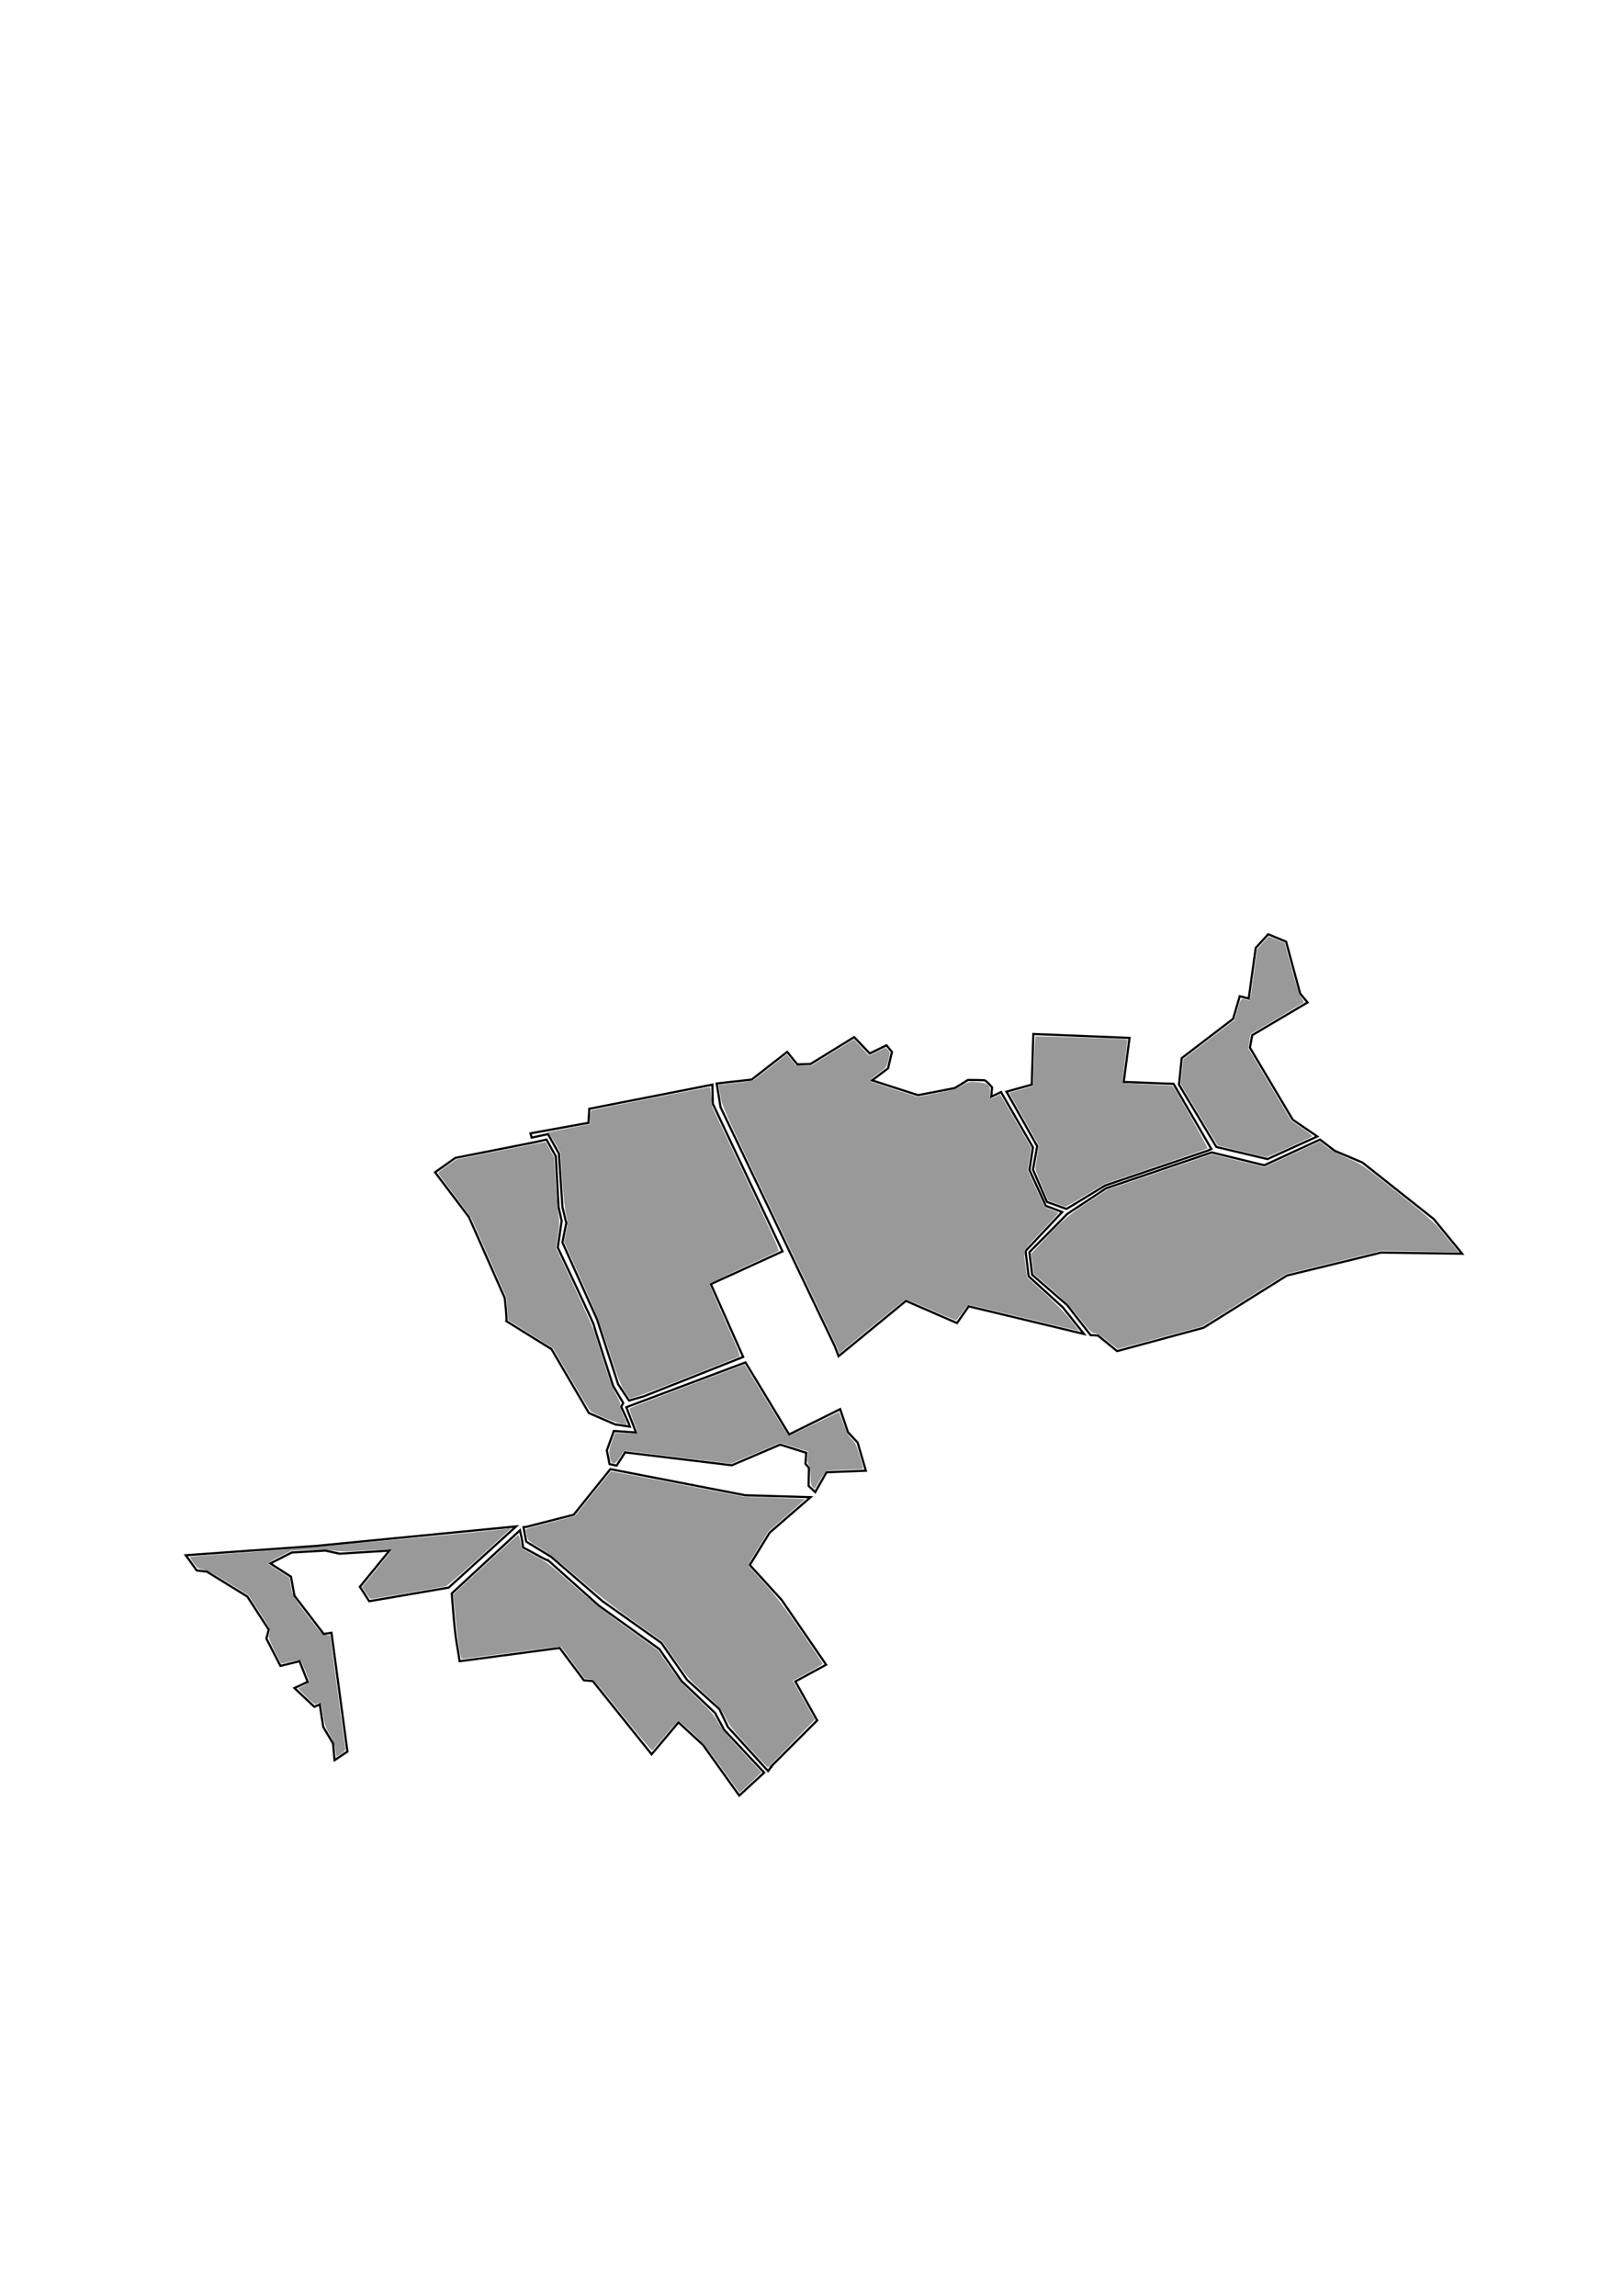 <?xml version="1.0" encoding="UTF-8" standalone="no"?>
<!-- Created with Inkscape (http://www.inkscape.org/) -->

<svg
   xmlns:dc="http://purl.org/dc/elements/1.1/"
   xmlns:cc="http://creativecommons.org/ns#"
   xmlns:rdf="http://www.w3.org/1999/02/22-rdf-syntax-ns#"
   xmlns:svg="http://www.w3.org/2000/svg"
   xmlns="http://www.w3.org/2000/svg"
   xmlns:sodipodi="http://sodipodi.sourceforge.net/DTD/sodipodi-0.dtd"
   xmlns:inkscape="http://www.inkscape.org/namespaces/inkscape"
   width="744.094"
   height="1052.362"
   id="svg2"
   version="1.1"
   inkscape:version="0.48.4 r9939"
   sodipodi:docname="New document 1">
  <defs
     id="defs4" />
  <sodipodi:namedview
     id="base"
     pagecolor="#ffffff"
     bordercolor="#666666"
     borderopacity="1.0"
     inkscape:pageopacity="0.0"
     inkscape:pageshadow="2"
     inkscape:zoom="1.4"
     inkscape:cx="379.12931"
     inkscape:cy="444.32855"
     inkscape:document-units="px"
     inkscape:current-layer="layer1"
     showgrid="false"
     inkscape:window-width="1920"
     inkscape:window-height="1018"
     inkscape:window-x="-8"
     inkscape:window-y="-8"
     inkscape:window-maximized="1" />
  <g
     inkscape:label="Layer 1"
     inkscape:groupmode="layer"
     id="layer1">
    <path
       style="fill:none;stroke:#000000;stroke-width:1px;stroke-linecap:butt;stroke-linejoin:miter;stroke-opacity:1"
       d="m 207.143,730.398 c 1.607,22.129 1.964,20.119 3.571,31.071 l 45.893,-6.071 11.071,14.821 4.107,0.357 26.964,33.571 12.321,-14.643 11.25,10.357 16.607,23.214 11.429,-10.536 -18.393,-19.643 -4.107,-7.679 -15.536,-14.821 -10,-14.464 -27.857,-20 -23.571,-21.071 c 2.414,1.97 -6.69,-3.258 -11.071,-5.536 -0.417,-2.857 -0.232,-2.612 -1.429,-7.857 z"
       id="path2999"
       inkscape:connector-curvature="0"
       sodipodi:nodetypes="ccccccccccccccccccc" />
    <path
       style="fill:none;stroke:#000000;stroke-width:1px;stroke-linecap:butt;stroke-linejoin:miter;stroke-opacity:1"
       d="m 353.036,810.219 21.607,-21.607 -10,-17.857 14.107,-7.679 -20.357,-29.643 -14.643,-16.071 9.107,-14.821 18.75,-16.25 -30,-0.893 -61.786,-11.964 -16.786,20.893 -21.607,5.536 -1.429,0.179 1.25,6.607 11.429,6.964 23.571,20.357 26.964,19.107 11.786,16.964 14.821,13.393 3.929,8.214 18.393,20.179 1.607,-2.143 0,0.179 z"
       id="path3001"
       inkscape:connector-curvature="0" />
    <path
       style="fill:none;stroke:#000000;stroke-width:1px;stroke-linecap:butt;stroke-linejoin:miter;stroke-opacity:1"
       d="m 279.464,671.112 -1.25,-6.25 3.214,-8.929 10.179,0.714 -4.464,-11.607 54.643,-20.536 20,33.036 23.393,-11.607 3.571,10.536 4.464,4.821 3.75,12.857 -18.036,0.714 -5.179,9.107 -3.036,-2.857 0.179,-8.214 -1.607,-1.964 0.357,-5 -11.964,-3.75 -22.143,9.464 -48.929,-5.893 -3.929,6.071 z"
       id="path3003"
       inkscape:connector-curvature="0" />
    <path
       style="fill:none;stroke:#000000;stroke-width:1px;stroke-linecap:butt;stroke-linejoin:miter;stroke-opacity:1"
       d="m 232.143,605.576 c 0.357,-0.714 -0.714,-10.536 -0.714,-10.536 L 215,557.898 199.464,537.362 208.75,530.755 245,523.612 l 5.536,-1.25 4.286,7.679 1.25,23.214 1.429,6.429 -1.786,12.143 c 0,0 16.607,35 16.607,35.714 0,0.714 8.75,27.679 8.75,27.679 l 4.643,7.857 -0.893,1.786 3.393,7.5 0.536,1.607 -6.786,-1.071 L 270,647.719 252.857,618.434 z"
       id="path3005"
       inkscape:connector-curvature="0" />
    <path
       style="fill:none;stroke:#000000;stroke-width:1px;stroke-linecap:butt;stroke-linejoin:miter;stroke-opacity:1"
       d="m 295.179,640.041 45.536,-18.036 -14.821,-33.393 32.857,-15 -31.964,-67.679 -0.179,-8.75 -56.429,11.071 -0.357,6.429 -26.607,4.821 0.536,1.964 7.5,-1.607 5,8.929 1.607,24.464 1.429,5.893 0.357,1.429 -1.786,8.929 15.893,35.357 9.643,29.643 5,7.5 z"
       id="path3007"
       inkscape:connector-curvature="0" />
    <path
       style="fill:none;stroke:#000000;stroke-width:1px;stroke-linecap:butt;stroke-linejoin:miter;stroke-opacity:1"
       d="m 382.679,617.005 -52.321,-109.464 -1.786,-10.893 16.071,-1.786 16.25,-12.679 4.643,5.714 6.071,-0.179 20,-12.321 7.143,7.5 7.679,-3.75 2.5,3.036 -1.786,7.5 -7.321,5.536 21.071,6.786 c 0,0 15.893,-3.036 16.607,-3.214 0.714,-0.179 6.25,-3.75 6.25,-3.75 0,0 6.786,0 7.679,0.179 0.893,0.179 3.393,3.214 3.393,3.214 l -0.357,4.286 4.464,-2.143 14.643,25.357 -1.607,10.357 7.5,16.429 7.5,2.857 -16.786,17.857 1.429,11.607 15.714,14.286 9.643,12.143 -52.857,-12.679 -5.357,7.679 -23.393,-10.179 -30.893,25.357 z"
       id="path3009"
       inkscape:connector-curvature="0" />
    <path
       style="fill:none;stroke:#000000;stroke-width:1px;stroke-linecap:butt;stroke-linejoin:miter;stroke-opacity:1"
       d="m 581.071,531.291 -23.393,-5.536 -17.143,-28.571 1.25,-12.143 23.571,-18.036 3.036,-10.357 4.107,1.071 3.214,-23.214 5.714,-6.25 8.214,3.393 6.429,23.75 3.393,4.107 -25.357,15 -1.071,5.714 19.643,33.036 11.25,7.679 z"
       id="path3011"
       inkscape:connector-curvature="0" />
    <path
       style="fill:none;stroke:#000000;stroke-width:1px;stroke-linecap:butt;stroke-linejoin:miter;stroke-opacity:1"
       d="m 488.929,554.148 c 0.714,-0.357 17.679,-10.714 17.679,-10.714 l 47.321,-16.071 1.429,-0.714 -17.321,-29.821 -22.857,-0.893 2.679,-20.179 -44.107,-1.786 -0.714,23.214 -11.607,3.214 14.107,25 -1.964,10.714 L 480,550.934 z"
       id="path3013"
       inkscape:connector-curvature="0" />
    <path
       style="fill:none;stroke:#000000;stroke-width:1px;stroke-linecap:butt;stroke-linejoin:miter;stroke-opacity:1"
       d="m 512.143,619.326 -8.75,-7.143 -3.393,-0.179 -10.714,-13.75 -16.071,-13.929 -1.25,-10.357 17.321,-17.5 17.857,-11.786 48.393,-16.429 24.107,5.893 25.536,-11.786 6.786,5.179 12.679,5.357 32.679,25.893 13.036,15.893 L 633.214,574.148 590,584.684 551.786,608.612 z"
       id="path3015"
       inkscape:connector-curvature="0" />
    <path
       style="fill:#999999"
       d="m 153.706,802.027 c -0.268,-2.419 -0.869,-4.051 -2.571,-6.982 -1.92,-3.307 -2.334,-4.561 -3.061,-9.256 -0.878,-5.678 -0.846,-5.632 -3.214,-4.646 -0.514,0.214 -1.979,-0.907 -4.489,-3.434 l -3.727,-3.752 2.595,-1.315 c 1.427,-0.723 2.595,-1.494 2.595,-1.714 0,-0.622 -3.574,-9.384 -4.017,-9.846 -0.217,-0.227 -2.3,0.038 -4.628,0.59 -2.328,0.551 -4.264,0.964 -4.303,0.918 -0.038,-0.047 -1.376,-2.699 -2.974,-5.893 -2.765,-5.529 -2.879,-5.906 -2.366,-7.829 0.538,-2.018 0.533,-2.03 -4.541,-9.849 l -5.08,-7.829 -9.319,-5.73 c -6.948,-4.272 -9.906,-5.814 -11.626,-6.061 -2.046,-0.294 -2.53,-0.632 -4.276,-2.99 -1.322,-1.785 -1.754,-2.722 -1.315,-2.852 0.36,-0.106 13.837,-1.125 29.949,-2.264 23.107,-1.634 102.241,-8.854 114.603,-10.456 l 2.476,-0.321 -14.476,13.181 c -7.962,7.25 -14.986,13.301 -15.608,13.448 -1.649,0.388 -33.543,5.812 -34.175,5.812 -0.294,0 -1.356,-1.238 -2.361,-2.751 l -1.827,-2.751 6.872,-8.404 c 3.78,-4.622 6.872,-8.556 6.872,-8.742 0,-0.186 -5.171,-0.022 -11.49,0.364 -9.371,0.572 -12.217,0.585 -15.427,0.066 -2.765,-0.447 -6.219,-0.526 -11.606,-0.266 l -7.67,0.37 -5.461,2.739 c -3.004,1.506 -5.356,2.909 -5.227,3.117 0.129,0.208 2.391,1.736 5.028,3.395 l 4.794,3.016 0.804,4.27 c 0.893,4.741 0.7,4.413 8.784,14.923 5.264,6.844 5.5,7.071 7.313,7.071 1.031,0 1.874,0.208 1.874,0.461 -4.2e-4,0.571 6.458,48.943 6.824,51.109 0.235,1.392 0.038,1.718 -1.754,2.904 -1.11,0.735 -2.115,1.336 -2.232,1.336 -0.118,0 -0.371,-1.421 -0.564,-3.157 l 0,0 z"
       id="path3017"
       inkscape:connector-curvature="0" />
    <path
       style="fill:#999999"
       d="m 330.976,810.57 c -6.999,-9.76 -8.832,-11.955 -13.799,-16.528 -3.15,-2.9 -5.908,-5.273 -6.128,-5.273 -0.22,0 -2.93,3 -6.022,6.667 -3.092,3.667 -5.813,6.785 -6.047,6.929 -0.234,0.144 -6.31,-7.087 -13.504,-16.069 -13.063,-16.311 -13.082,-16.332 -15.25,-16.593 -1.194,-0.144 -2.244,-0.345 -2.332,-0.447 -0.088,-0.102 -2.498,-3.367 -5.356,-7.257 -2.858,-3.889 -5.261,-7.152 -5.34,-7.251 -0.079,-0.099 -9.988,1.114 -22.019,2.696 -12.031,1.582 -22.32,2.912 -22.864,2.958 -0.879,0.073 -1.086,-0.535 -1.869,-5.474 -0.485,-3.056 -1.266,-9.743 -1.737,-14.86 l -0.856,-9.304 1.968,-1.787 c 1.083,-0.983 7.65,-7.052 14.595,-13.487 6.945,-6.435 12.852,-11.786 13.128,-11.89 0.276,-0.105 0.757,1.238 1.069,2.983 0.312,1.745 0.655,3.259 0.762,3.364 0.107,0.105 2.803,1.564 5.992,3.242 5.27,2.773 6.848,3.985 17.319,13.303 8.898,7.918 14.65,12.499 25.264,20.118 l 13.743,9.866 4.954,7.169 c 4.224,6.113 6.108,8.268 12.79,14.63 6.715,6.394 8.12,8.004 9.819,11.25 1.564,2.989 3.874,5.803 10.949,13.34 l 8.966,9.552 -3.536,3.316 c -1.945,1.824 -4.222,3.94 -5.061,4.703 l -1.525,1.388 -8.071,-11.255 z"
       id="path3019"
       inkscape:connector-curvature="0" />
    <path
       style="fill:#999999;opacity:1"
       d="m 343.12,800.774 c -7.309,-8.031 -8.875,-10.044 -10.607,-13.634 -1.919,-3.978 -2.438,-4.577 -9.355,-10.8 -6.759,-6.08 -7.791,-7.256 -13.385,-15.248 l -6.061,-8.66 -13.385,-9.478 c -9.624,-6.815 -16.727,-12.364 -25.283,-19.749 -8.677,-7.489 -13.414,-11.183 -17.495,-13.642 -5.235,-3.154 -5.618,-3.494 -5.932,-5.268 -0.185,-1.043 -0.443,-2.264 -0.575,-2.714 -0.194,-0.666 0.776,-1.07 5.204,-2.169 2.994,-0.743 8.109,-2.051 11.367,-2.906 l 5.924,-1.555 8.179,-10.166 c 4.499,-5.591 8.233,-10.24 8.3,-10.332 0.066,-0.091 13.832,2.486 30.591,5.728 l 30.471,5.894 13.868,0.475 c 7.627,0.261 13.945,0.552 14.04,0.646 0.095,0.095 -3.649,3.474 -8.319,7.511 l -8.491,7.339 -4.682,7.688 c -4.573,7.51 -4.661,7.712 -3.776,8.722 0.498,0.569 3.823,4.234 7.388,8.145 5.026,5.514 8.685,10.316 16.289,21.378 5.394,7.846 9.806,14.438 9.805,14.647 -0.001,0.21 -3.077,2.051 -6.835,4.091 l -6.833,3.711 1.742,3.108 c 0.958,1.709 3.217,5.722 5.019,8.916 l 3.277,5.808 -10.685,10.908 c -5.877,6 -10.799,10.934 -10.938,10.966 -0.139,0.032 -4.111,-4.182 -8.827,-9.364 l 0,0 z"
       id="path3021"
       inkscape:connector-curvature="0" />
    <path
       style="fill:#999999"
       d="m 372.481,681.527 c -0.626,-0.691 -0.836,-1.903 -0.836,-4.816 0,-2.743 -0.242,-4.262 -0.821,-5.145 -0.586,-0.894 -0.752,-1.97 -0.581,-3.756 l 0.241,-2.503 -2.576,-0.768 c -1.417,-0.422 -4.299,-1.308 -6.404,-1.968 l -3.828,-1.2 -11.194,4.741 -11.194,4.741 -23.364,-2.78 c -12.85,-1.529 -23.899,-2.87 -24.554,-2.979 -0.99,-0.165 -1.501,0.299 -3.03,2.749 -2.603,4.171 -4.192,3.954 -4.88,-0.664 -0.29,-1.949 -0.091,-3.142 1.068,-6.405 l 1.425,-4.01 5.198,0.294 c 3.567,0.202 5.198,0.123 5.198,-0.251 0,-0.3 -0.91,-2.879 -2.021,-5.732 -1.112,-2.853 -1.85,-5.35 -1.641,-5.55 0.209,-0.2 12.151,-4.794 26.539,-10.21 l 26.159,-9.847 1.149,1.85 c 0.632,1.018 5.101,8.384 9.932,16.371 4.831,7.987 8.95,14.521 9.155,14.521 0.204,0 5.476,-2.473 11.715,-5.496 l 11.344,-5.496 1.835,5.116 c 1.419,3.956 2.301,5.591 3.891,7.211 1.764,1.797 2.297,2.906 3.753,7.805 0.933,3.14 1.606,5.801 1.494,5.912 -0.111,0.111 -3.57,0.306 -7.685,0.433 -4.115,0.127 -7.974,0.33 -8.574,0.452 -0.73,0.148 -1.863,1.56 -3.423,4.264 -1.282,2.223 -2.404,4.042 -2.492,4.042 -0.088,0 -0.537,-0.416 -0.997,-0.924 l 0,0 z"
       id="path3023"
       inkscape:connector-curvature="0" />
    <path
       style="fill:#999999"
       d="m 286.344,637.641 c -1.823,-2.775 -3.092,-6.062 -7.162,-18.551 -4.295,-13.183 -5.971,-17.454 -12.742,-32.483 l -7.797,-17.305 0.911,-4.414 c 0.882,-4.274 0.882,-4.534 -0.025,-8.202 -0.579,-2.339 -1.252,-8.491 -1.762,-16.084 l -0.825,-12.296 -2.557,-4.498 c -1.921,-3.379 -2.826,-4.51 -3.637,-4.546 -0.594,-0.026 3.58,-0.925 9.275,-1.996 5.695,-1.072 10.411,-1.959 10.48,-1.972 0.07,-0.013 0.126,-1.395 0.126,-3.07 0,-1.972 0.223,-3.131 0.631,-3.287 1.035,-0.394 54.156,-10.755 54.323,-10.595 0.085,0.081 0.332,2.161 0.549,4.623 l 0.396,4.476 15.54,32.821 c 12.017,25.381 15.385,32.915 14.855,33.236 -0.376,0.228 -7.617,3.574 -16.089,7.434 -8.473,3.86 -15.452,7.314 -15.511,7.675 -0.058,0.361 3.145,7.929 7.118,16.818 6.872,15.373 7.173,16.182 6.167,16.57 -0.582,0.224 -10.262,4.065 -21.513,8.535 -17.344,6.892 -27.175,10.538 -28.284,10.493 -0.139,-0.006 -1.25,-1.528 -2.469,-3.383 l 0,0 z"
       id="path3025"
       inkscape:connector-curvature="0" />
    <path
       style="fill:#999999"
       d="m 284.556,652.567 c -2.669,-0.51 -12.726,-4.663 -13.843,-5.717 -0.371,-0.35 -4.375,-6.973 -8.897,-14.717 l -8.222,-14.08 -10.296,-6.448 -10.296,-6.448 -0.374,-5.097 -0.374,-5.097 -8.154,-18.507 -8.154,-18.507 -7.382,-9.808 c -4.06,-5.394 -7.462,-10.011 -7.561,-10.26 -0.197,-0.499 0.195,-0.826 4.977,-4.15 l 3.283,-2.282 20.422,-4.041 c 11.232,-2.222 20.47,-3.988 20.529,-3.923 0.059,0.065 0.947,1.652 1.974,3.528 l 1.867,3.41 0.69,11.743 c 0.38,6.459 0.965,13.151 1.3,14.872 0.512,2.627 0.469,4.087 -0.266,9.091 l -0.876,5.962 3.616,7.576 c 5.009,10.496 13.468,29.083 13.791,30.305 0.147,0.556 2.001,6.525 4.121,13.266 2.865,9.111 4.415,13.206 6.042,15.958 1.536,2.599 2.116,4.082 1.945,4.976 -0.154,0.808 0.409,2.686 1.537,5.129 0.98,2.12 1.625,3.829 1.435,3.798 -0.19,-0.031 -1.466,-0.27 -2.835,-0.532 l 0,0 z"
       id="path3027"
       inkscape:connector-curvature="0" />
    <path
       style="fill:#999999"
       d="m 384.275,619.071 c -0.28,-0.735 -0.508,-1.407 -0.508,-1.492 0,-0.086 -11.836,-24.902 -26.302,-55.147 -26.009,-54.38 -26.311,-55.048 -27.182,-60.075 l -0.881,-5.084 7.799,-0.84 c 4.289,-0.462 8.055,-1.037 8.368,-1.278 0.313,-0.241 3.849,-3.003 7.859,-6.138 l 7.289,-5.7 1.913,2.213 c 1.052,1.217 1.92,2.384 1.928,2.592 0.008,0.208 1.663,0.374 3.677,0.367 l 3.662,-0.011 9.792,-6.026 9.792,-6.026 3.498,3.745 3.498,3.745 3.758,-1.859 3.758,-1.859 1.075,1.075 c 1.063,1.063 1.065,1.114 0.217,4.531 -0.857,3.452 -0.863,3.459 -4.895,6.43 -2.22,1.636 -3.853,3.128 -3.627,3.315 0.225,0.187 5.284,1.9 11.242,3.805 l 10.833,3.465 8.613,-1.684 c 7.412,-1.449 9.042,-1.943 11.695,-3.547 3.041,-1.838 3.136,-1.859 7.004,-1.542 4.936,0.404 6.06,1.43 5.697,5.203 -0.127,1.322 -0.028,2.404 0.22,2.404 0.248,0 1.345,-0.456 2.437,-1.013 l 1.986,-1.013 0.732,1.14 c 0.403,0.627 3.613,6.14 7.135,12.251 l 6.403,11.112 -0.798,5.174 -0.798,5.174 3.658,7.958 c 2.012,4.377 3.819,8.209 4.015,8.516 0.196,0.307 1.728,1.058 3.403,1.669 1.675,0.611 3.046,1.238 3.046,1.394 0,0.156 -3.523,3.978 -7.829,8.493 -8.866,9.298 -8.293,7.971 -7.154,16.566 l 0.588,4.437 7.829,7.086 c 4.69,4.245 9.48,9.148 11.948,12.231 2.266,2.83 4.084,5.181 4.041,5.226 -0.043,0.044 -11.33,-2.625 -25.08,-5.931 -13.751,-3.306 -25.245,-6.013 -25.543,-6.015 -0.298,-0.002 -1.629,1.588 -2.958,3.532 -1.329,1.945 -2.631,3.536 -2.894,3.536 -0.263,0 -5.478,-2.174 -11.588,-4.832 -6.11,-2.658 -11.31,-4.76 -11.555,-4.672 -0.391,0.14 -19.039,15.322 -27.314,22.236 l -2.994,2.502 -0.508,-1.337 0,0 z"
       id="path3029"
       inkscape:connector-curvature="0" />
    <path
       style="fill:#999999"
       d="m 484.323,551.686 -3.742,-1.406 -2.949,-6.772 c -1.622,-3.725 -2.953,-7.227 -2.959,-7.782 -0.005,-0.556 0.363,-3.169 0.819,-5.808 l 0.829,-4.798 -6.853,-12.122 -6.853,-12.122 5.401,-1.466 c 2.971,-0.806 5.474,-1.523 5.562,-1.592 0.089,-0.07 0.316,-5.13 0.505,-11.245 0.189,-6.115 0.502,-11.277 0.695,-11.47 0.276,-0.276 41.895,1.159 42.139,1.453 0.035,0.042 -0.517,4.449 -1.227,9.793 -0.709,5.344 -1.166,9.84 -1.015,9.991 0.151,0.151 5.347,0.498 11.546,0.771 6.199,0.273 11.32,0.55 11.38,0.615 1.16,1.264 16.33,28.393 16.036,28.676 -0.23,0.221 -10.985,3.985 -23.901,8.365 l -23.483,7.963 -8.664,5.211 c -4.765,2.866 -8.858,5.197 -9.095,5.181 -0.237,-0.016 -2.114,-0.662 -4.172,-1.435 l 0,0 z"
       id="path3031"
       inkscape:connector-curvature="0" />
    <path
       style="fill:#999999"
       d="m 507.879,614.808 c -3.039,-2.505 -4.725,-3.544 -5.941,-3.662 -1.513,-0.147 -2.267,-0.893 -6.935,-6.86 -4.23,-5.408 -6.76,-8.014 -13.159,-13.555 l -7.921,-6.859 -0.546,-4.628 -0.546,-4.628 4.928,-5.303 c 9.133,-9.829 11.973,-12.28 21.141,-18.251 l 8.814,-5.74 23.946,-8.116 23.946,-8.116 12.065,2.933 12.065,2.933 12.682,-5.842 12.682,-5.842 3.092,2.401 c 1.913,1.485 5.6,3.483 9.669,5.237 6.557,2.828 6.623,2.873 22.74,15.653 13.008,10.315 16.815,13.614 19.502,16.899 1.836,2.245 4.556,5.539 6.045,7.32 l 2.707,3.239 -17.716,-0.355 -17.716,-0.355 -21.918,5.339 -21.918,5.339 -19.193,11.995 -19.193,11.995 -19.193,5.171 c -10.556,2.844 -19.348,5.168 -19.538,5.163 -0.19,-0.005 -2.255,-1.582 -4.589,-3.505 z"
       id="path3033"
       inkscape:connector-curvature="0" />
    <path
       style="fill:#999999"
       d="m 569.13,527.721 -10.859,-2.612 -8.488,-14.085 -8.488,-14.085 0.611,-5.714 0.611,-5.714 11.75,-8.985 11.75,-8.985 1.431,-4.947 c 1.555,-5.375 1.282,-5.14 4.775,-4.108 0.986,0.291 0.913,0.637 2.751,-12.978 l 1.406,-10.415 2.605,-2.936 2.605,-2.936 3.706,1.499 3.706,1.499 3.148,11.695 c 2.391,8.884 3.485,12.137 4.55,13.534 1.159,1.519 1.277,1.92 0.68,2.306 -0.397,0.257 -5.966,3.57 -12.376,7.362 l -11.654,6.894 -0.552,3.221 -0.552,3.221 9.933,16.731 9.933,16.731 4.939,3.29 c 2.716,1.809 4.762,3.466 4.546,3.682 -0.615,0.613 -20.408,9.542 -21.042,9.492 -0.311,-0.024 -5.451,-1.22 -11.424,-2.657 z"
       id="path3035"
       inkscape:connector-curvature="0" />
  </g>
  <g
     inkscape:groupmode="layer"
     id="layer2"
     inkscape:label="Layer">
    <path
       style="fill:none;stroke:#000000;stroke-width:1px;stroke-linecap:butt;stroke-linejoin:miter;stroke-opacity:1"
       d="m 153.393,806.826 -0.714,-7.679 -4.464,-7.5 -1.607,-10.357 -2.5,1.071 -9.107,-8.571 6.071,-2.857 -3.75,-9.464 -8.75,2.143 -6.429,-12.5 1.071,-4.107 -9.821,-15.179 -18.571,-11.429 -4.643,-0.536 -5,-6.964 L 145,708.612 l 91.607,-8.929 -30.893,28.036 -36.429,6.25 -4.286,-6.607 13.571,-16.607 -22.857,1.429 -6.607,-1.429 -15.357,0.893 -9.821,5 9.464,6.071 1.607,8.75 13.393,17.5 3.571,-0.536 7.321,54.464 z"
       id="path2997"
       inkscape:connector-curvature="0" />
  </g>
</svg>
